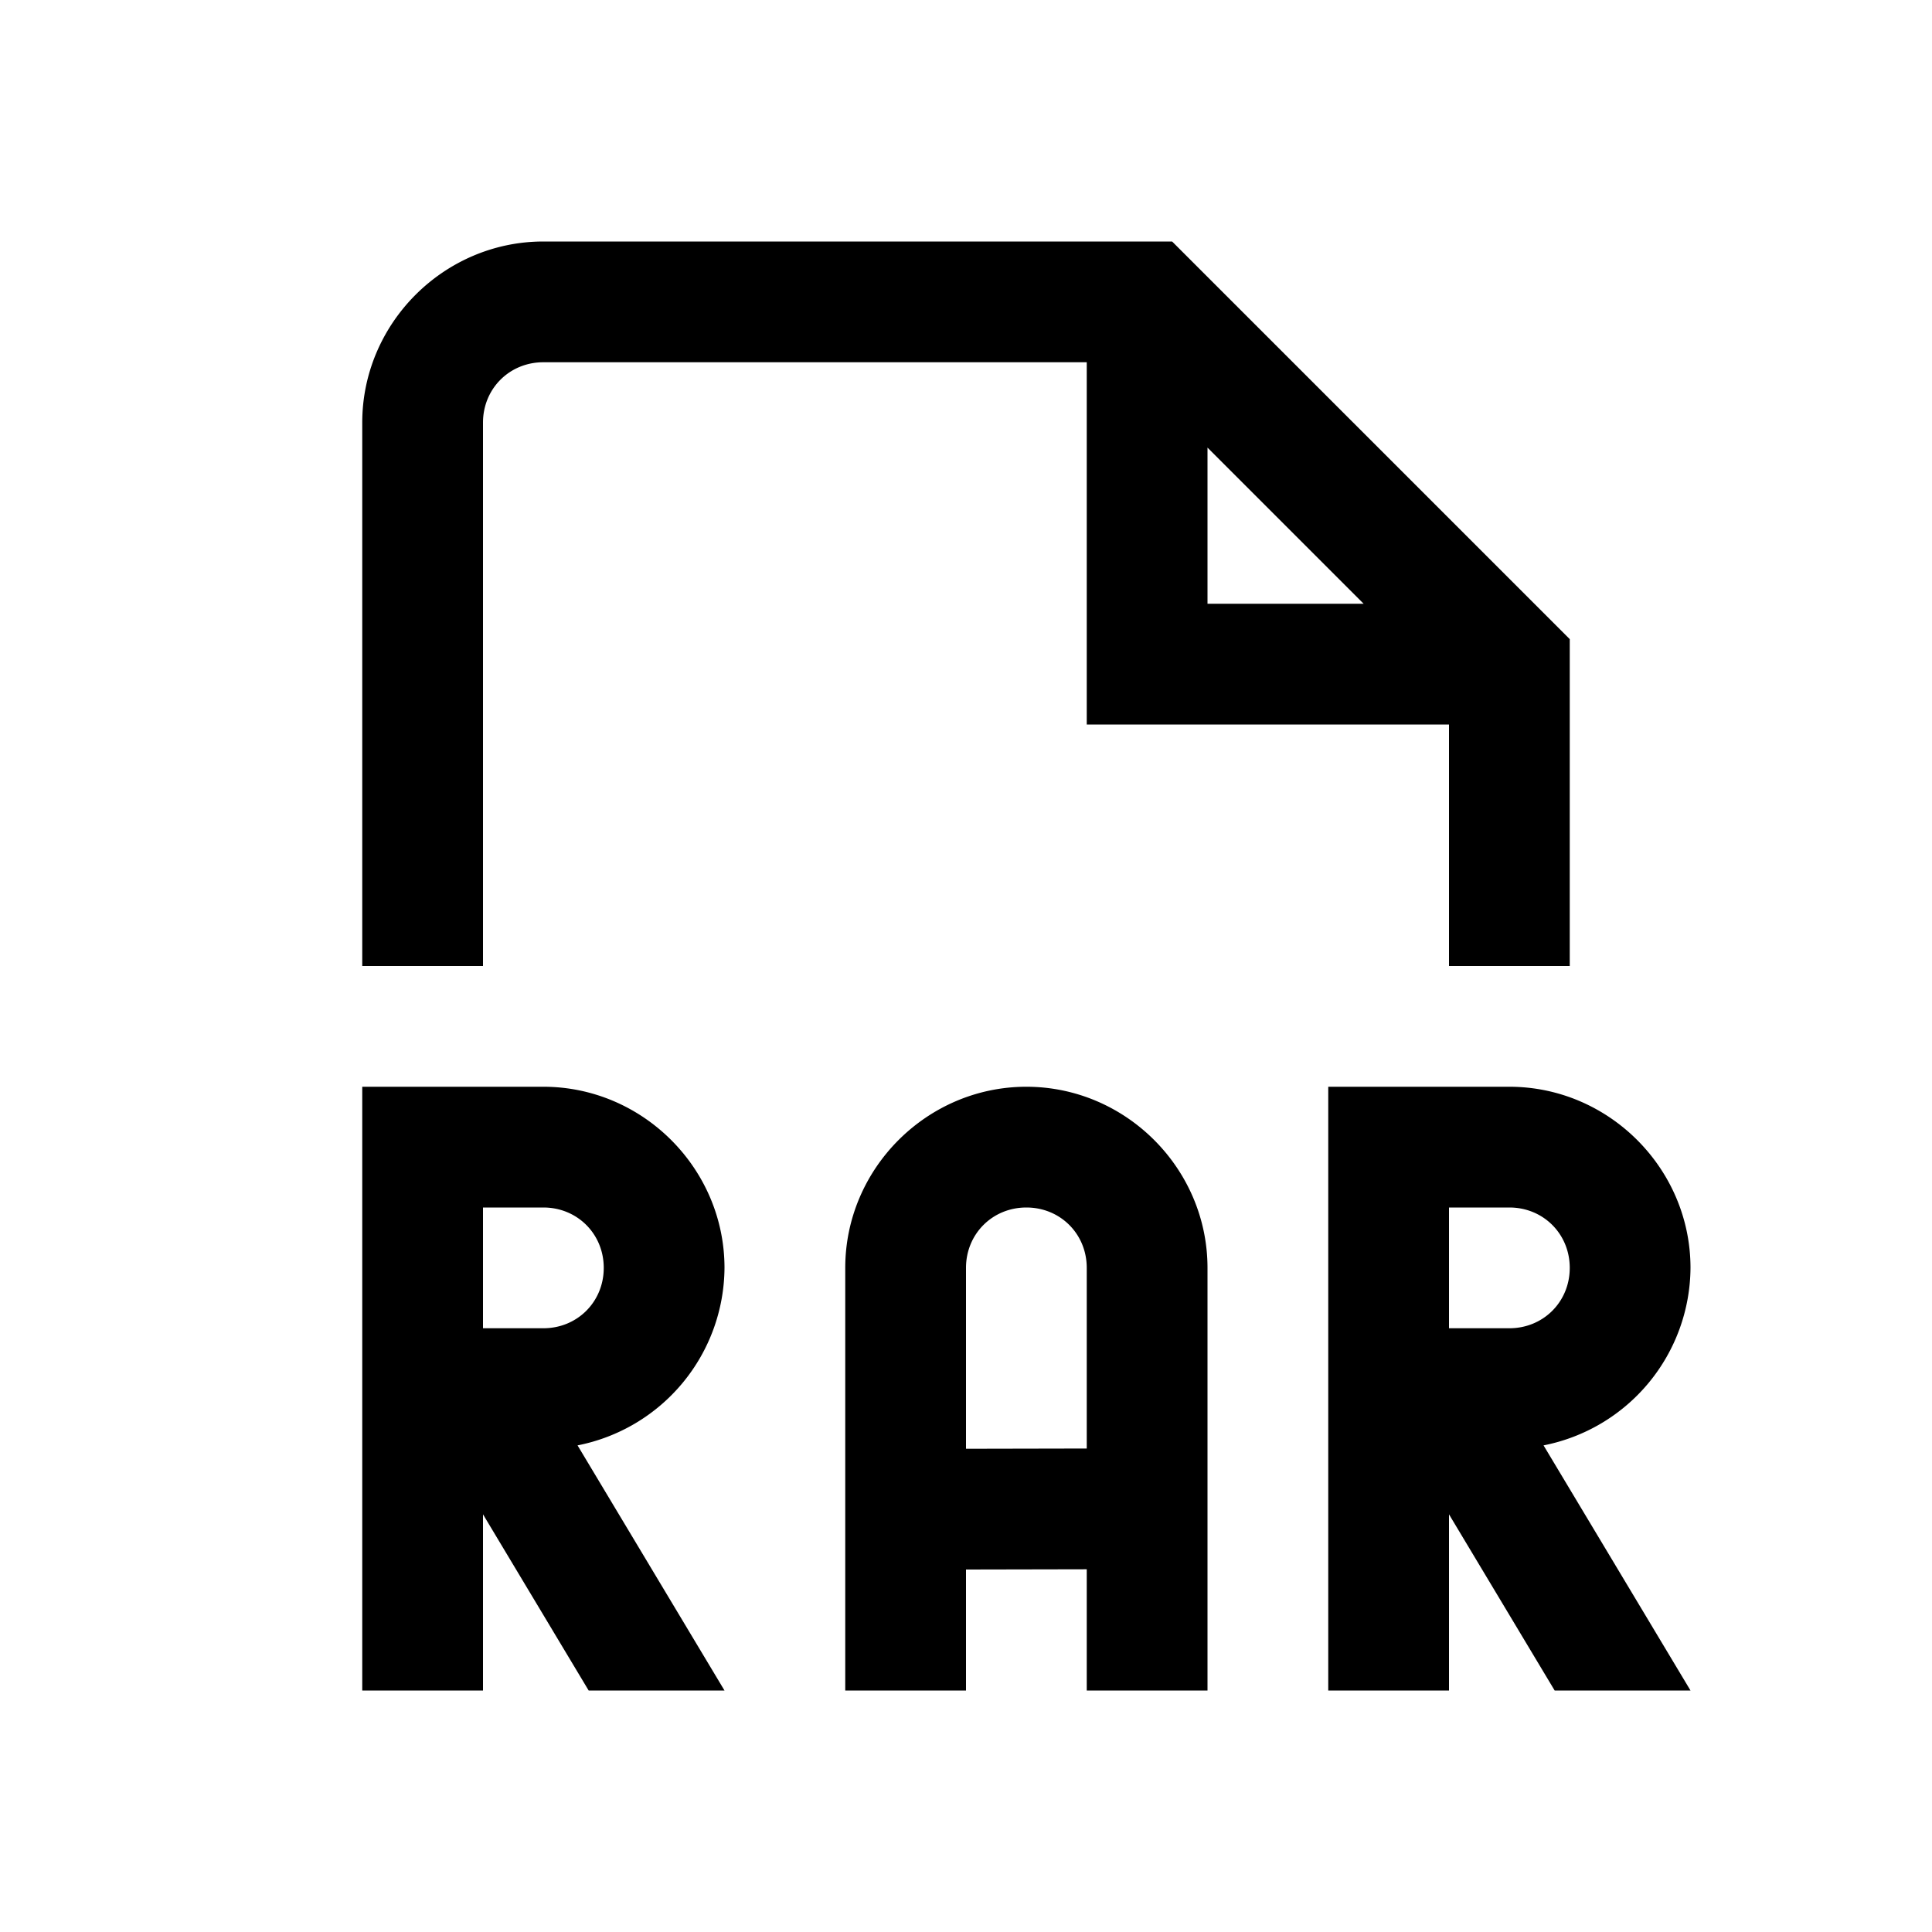 <svg xmlns="http://www.w3.org/2000/svg" viewBox="0 0 16 16"><path style="line-height:normal;text-indent:0;text-align:start;text-decoration-line:none;text-decoration-style:solid;text-decoration-color:#000;text-transform:none;block-progression:tb;isolation:auto;mix-blend-mode:normal" d="M4.5 2C3.677 2 3 2.677 3 3.5V8h1V3.5c0-.281.219-.5.5-.5H9v3h3v2h1V5.293L9.707 2H4.5zM10 3.707L11.293 5H10V3.707zM3 9v5h1v-1.459L4.875 14H6l-1.217-2.03A1.508 1.508 0 0 0 6 10.5C6 9.677 5.323 9 4.5 9H3zm5.5 0C7.677 9 7 9.677 7 10.5V14h1v-1.002l1-.002V14h1v-3.5C10 9.677 9.323 9 8.5 9zM11 9v5h1v-1.459L12.875 14H14l-1.217-2.03A1.508 1.508 0 0 0 14 10.5c0-.823-.677-1.5-1.5-1.5H11zm-7 1h.5c.281 0 .5.219.5.5s-.219.5-.5.5H4v-1zm4.5 0c.281 0 .5.219.5.5v1.496l-1 .002V10.5c0-.281.219-.5.5-.5zm3.5 0h.5c.281 0 .5.219.5.5s-.219.5-.5.5H12v-1z"/></svg>